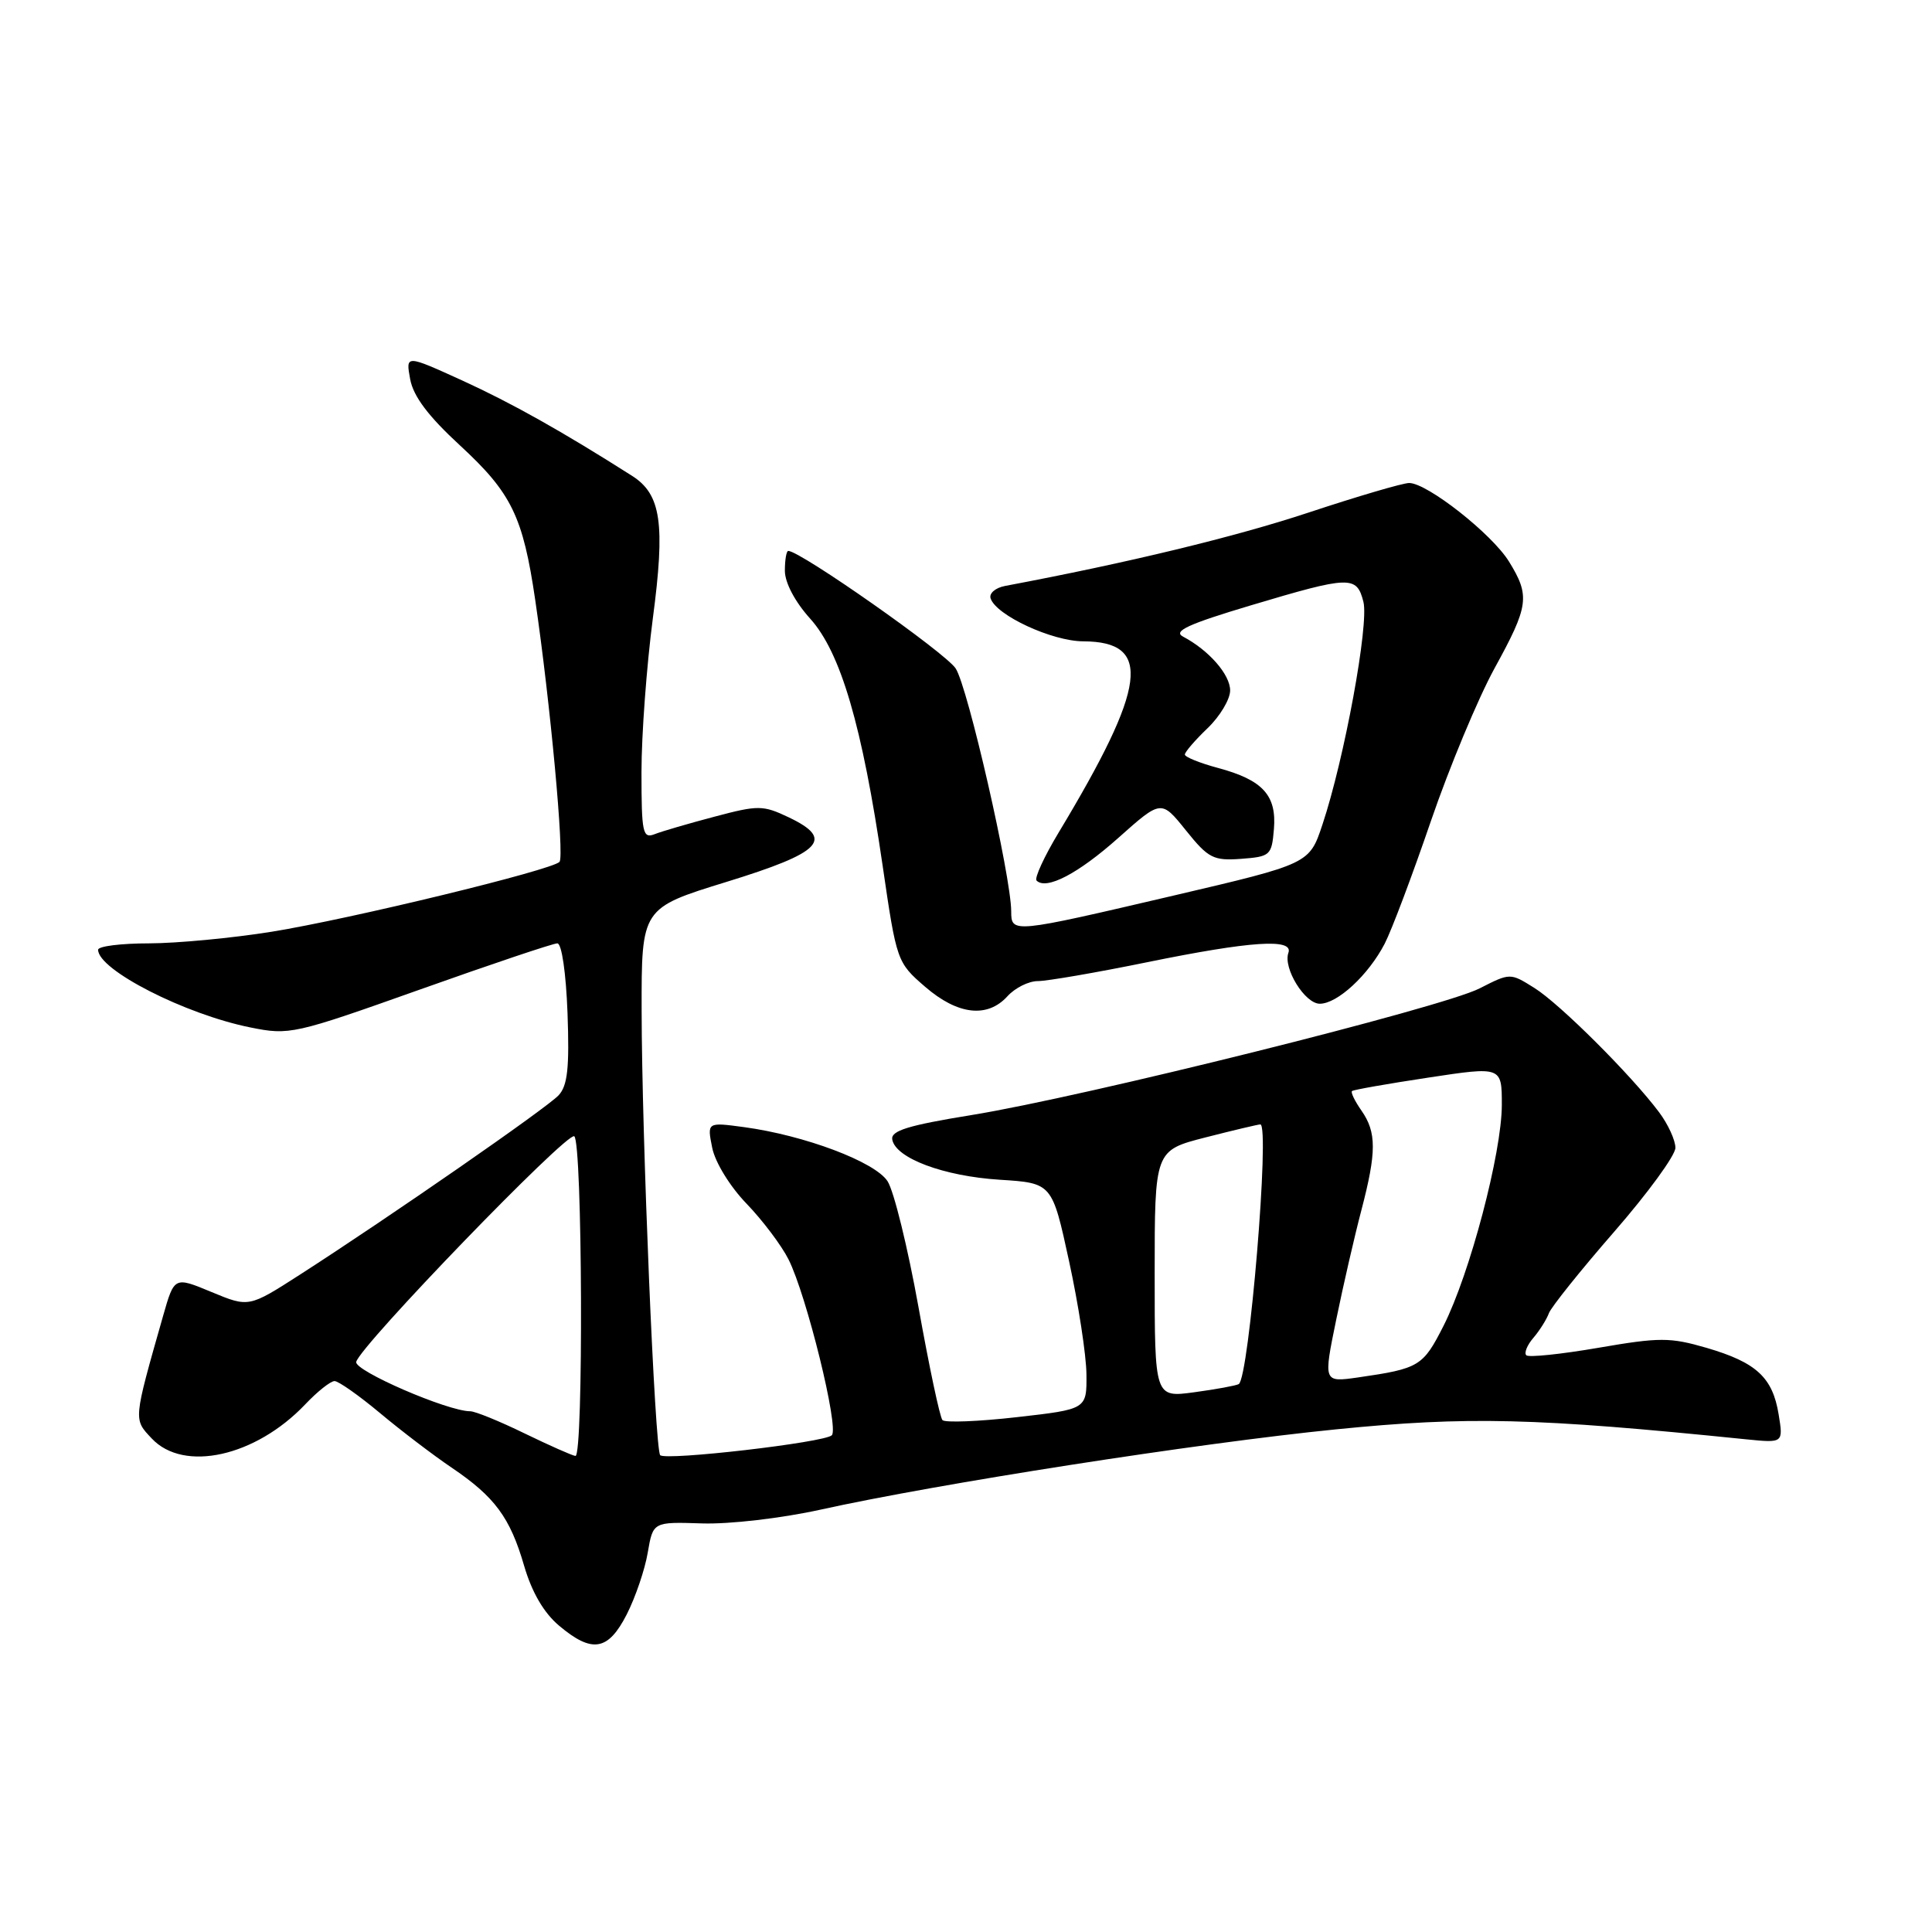 <?xml version="1.0" encoding="UTF-8" standalone="no"?>
<!DOCTYPE svg PUBLIC "-//W3C//DTD SVG 1.1//EN" "http://www.w3.org/Graphics/SVG/1.1/DTD/svg11.dtd" >
<svg xmlns="http://www.w3.org/2000/svg" xmlns:xlink="http://www.w3.org/1999/xlink" version="1.1" viewBox="0 0 256 256">
 <g >
 <path fill="currentColor"
d=" M 83.05 213.91 C 84.20 211.65 85.45 207.98 85.83 205.73 C 86.53 201.65 86.53 201.65 93.01 201.86 C 96.65 201.98 103.53 201.18 108.66 200.05 C 124.30 196.59 158.68 191.23 177.00 189.40 C 194.49 187.65 203.33 187.86 231.40 190.72 C 236.30 191.21 236.30 191.21 235.68 187.42 C 234.88 182.51 232.73 180.53 226.14 178.60 C 221.28 177.19 219.92 177.19 211.79 178.59 C 206.85 179.44 202.55 179.89 202.24 179.58 C 201.93 179.27 202.36 178.22 203.19 177.26 C 204.02 176.29 204.94 174.82 205.24 174.00 C 205.55 173.18 209.44 168.32 213.90 163.20 C 218.35 158.09 222.00 153.09 222.00 152.09 C 222.00 151.09 221.03 148.97 219.84 147.38 C 216.14 142.44 206.65 132.98 203.30 130.90 C 200.11 128.90 200.11 128.90 196.05 130.97 C 191.09 133.51 143.57 145.35 128.73 147.75 C 120.30 149.12 118.01 149.83 118.23 151.00 C 118.68 153.47 125.05 155.85 132.45 156.32 C 139.41 156.76 139.41 156.76 141.66 167.13 C 142.90 172.83 143.94 179.58 143.96 182.12 C 144.00 186.73 144.00 186.73 134.75 187.78 C 129.66 188.36 125.22 188.53 124.88 188.17 C 124.54 187.80 123.11 181.05 121.70 173.17 C 120.28 165.29 118.44 157.79 117.60 156.51 C 115.92 153.94 106.63 150.44 98.59 149.35 C 93.69 148.69 93.69 148.69 94.37 152.08 C 94.75 154.00 96.72 157.21 98.91 159.48 C 101.04 161.69 103.55 165.02 104.48 166.87 C 106.87 171.61 111.20 189.20 110.22 190.18 C 109.26 191.14 88.24 193.57 87.48 192.82 C 86.78 192.11 85.04 150.59 85.02 133.91 C 85.00 120.33 85.00 120.33 96.25 116.86 C 108.94 112.95 110.61 111.21 104.51 108.30 C 101.10 106.68 100.48 106.67 94.69 108.21 C 91.28 109.11 87.71 110.15 86.75 110.53 C 85.16 111.15 85.00 110.38 85.00 102.29 C 85.00 97.39 85.68 88.24 86.50 81.97 C 88.17 69.36 87.60 65.50 83.75 63.05 C 74.47 57.15 67.76 53.39 61.28 50.43 C 53.75 47.00 53.75 47.00 54.35 50.25 C 54.77 52.52 56.76 55.16 60.93 59.00 C 67.78 65.32 69.29 68.40 70.92 79.50 C 72.91 93.03 74.80 113.46 74.14 114.20 C 73.14 115.29 46.50 121.76 36.00 123.46 C 30.77 124.30 23.46 124.99 19.75 125.00 C 16.04 125.00 13.00 125.38 13.00 125.85 C 13.00 128.52 24.52 134.40 33.17 136.14 C 38.36 137.19 38.96 137.05 55.67 131.11 C 65.11 127.75 73.29 125.00 73.85 125.00 C 74.43 125.00 75.00 128.91 75.20 134.25 C 75.46 141.49 75.21 143.85 74.02 145.13 C 72.45 146.82 51.66 161.23 39.74 168.90 C 32.97 173.25 32.97 173.25 28.03 171.20 C 23.10 169.15 23.10 169.15 21.62 174.33 C 17.64 188.32 17.67 188.02 20.11 190.61 C 24.35 195.13 33.86 193.01 40.44 186.09 C 42.05 184.39 43.80 183.00 44.33 183.00 C 44.85 183.00 47.58 184.92 50.39 187.27 C 53.20 189.62 57.45 192.85 59.83 194.46 C 65.56 198.33 67.59 201.07 69.45 207.48 C 70.48 211.00 72.06 213.71 74.08 215.41 C 78.46 219.10 80.58 218.75 83.05 213.91 Z  M 133.50 132.00 C 134.50 130.90 136.30 130.00 137.52 130.00 C 138.73 130.00 145.25 128.88 152.00 127.50 C 165.77 124.69 171.41 124.32 170.72 126.25 C 169.99 128.28 172.90 133.00 174.88 133.00 C 177.22 133.00 181.33 129.19 183.48 125.04 C 184.40 123.26 187.15 115.96 189.60 108.80 C 192.05 101.65 195.85 92.54 198.03 88.56 C 202.59 80.26 202.76 78.97 199.95 74.41 C 197.69 70.75 189.11 64.00 186.72 64.00 C 185.89 64.00 179.87 65.77 173.35 67.93 C 163.65 71.14 149.49 74.57 133.18 77.64 C 131.90 77.88 131.04 78.62 131.26 79.29 C 131.99 81.53 139.41 84.97 143.55 84.98 C 152.73 85.02 151.98 90.88 140.28 110.31 C 138.36 113.50 137.04 116.37 137.35 116.68 C 138.64 117.97 142.86 115.77 148.19 111.02 C 153.87 105.96 153.87 105.96 157.14 110.03 C 160.11 113.73 160.78 114.07 164.46 113.80 C 168.32 113.51 168.51 113.34 168.80 109.87 C 169.18 105.38 167.32 103.35 161.40 101.76 C 158.98 101.11 157.00 100.31 157.00 99.98 C 157.00 99.65 158.35 98.08 160.00 96.50 C 161.65 94.92 163.00 92.66 163.00 91.49 C 163.00 89.38 160.18 86.16 156.75 84.35 C 155.40 83.63 157.46 82.69 165.75 80.21 C 178.92 76.28 179.77 76.25 180.66 79.75 C 181.41 82.73 178.14 100.54 175.23 109.26 C 173.50 114.46 173.50 114.46 155.50 118.67 C 134.08 123.68 134.00 123.69 133.99 120.75 C 133.97 116.10 128.24 91.01 126.63 88.57 C 125.27 86.49 106.05 73.00 104.45 73.00 C 104.20 73.00 104.00 74.18 104.00 75.63 C 104.00 77.21 105.34 79.74 107.34 81.96 C 111.40 86.45 114.24 96.14 116.96 114.75 C 118.80 127.36 118.86 127.54 122.58 130.75 C 126.90 134.49 130.84 134.94 133.50 132.00 Z  M 69.50 189.93 C 66.20 188.32 62.96 187.00 62.31 187.00 C 59.31 187.00 46.93 181.63 47.20 180.46 C 47.70 178.33 75.12 149.96 76.09 150.56 C 77.18 151.23 77.33 193.03 76.25 192.92 C 75.84 192.88 72.80 191.53 69.50 189.93 Z  M 153.00 168.82 C 153.00 152.44 153.00 152.44 159.75 150.71 C 163.46 149.76 166.72 148.99 167.00 148.99 C 168.30 149.01 165.51 182.59 164.14 183.40 C 163.79 183.60 161.14 184.09 158.25 184.48 C 153.00 185.19 153.00 185.19 153.00 168.82 Z  M 177.06 174.84 C 178.00 170.25 179.50 163.74 180.39 160.36 C 182.41 152.64 182.41 150.04 180.40 147.16 C 179.52 145.90 178.95 144.73 179.15 144.57 C 179.34 144.40 183.89 143.60 189.25 142.79 C 199.00 141.31 199.00 141.31 199.00 146.41 C 198.99 152.77 194.77 168.77 191.28 175.67 C 188.55 181.05 188.08 181.34 179.93 182.52 C 175.35 183.17 175.35 183.17 177.06 174.84 Z "/>
</g>
</svg>